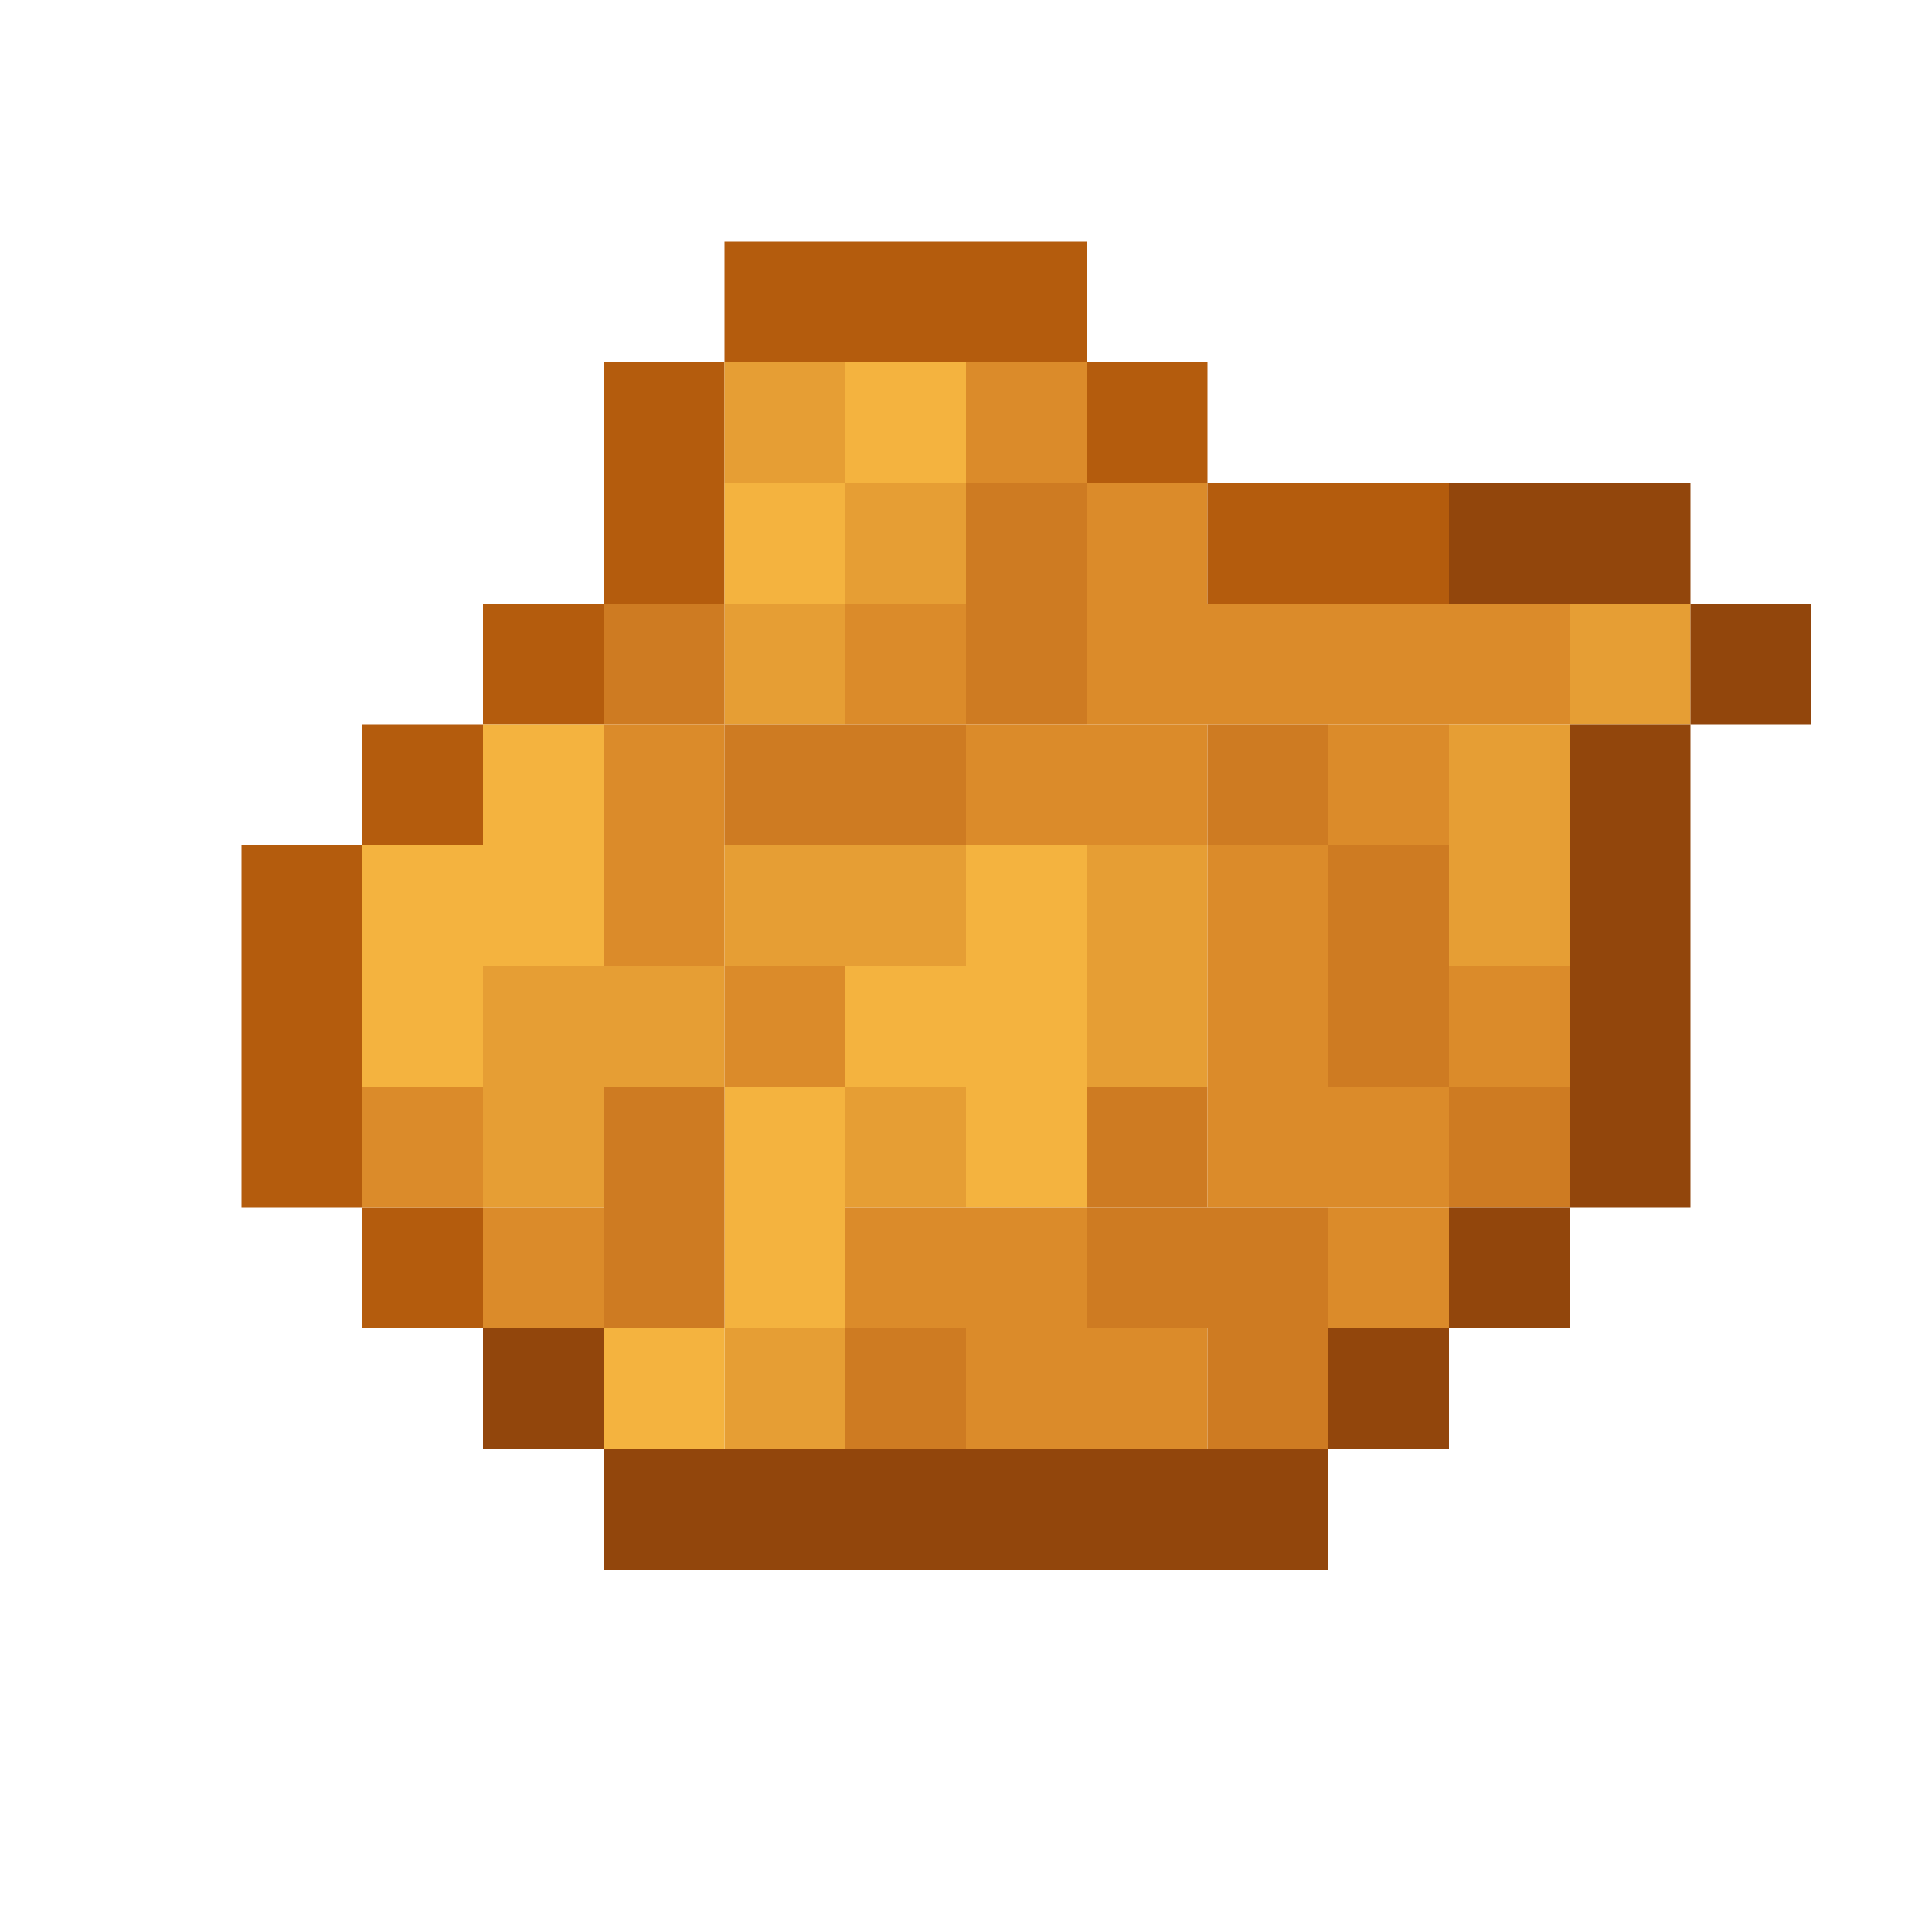 <?xml version='1.0' encoding='utf-8'?>
<svg width="16" height="16" viewBox="0 0 16 16" xmlns="http://www.w3.org/2000/svg"> <rect x="6" y="2" width="3" height="1" fill="rgb(180,92,13)" fill-opacity="1.000" /><rect x="5" y="3" width="1" height="2" fill="rgb(180,92,13)" fill-opacity="1.000" /><rect x="6" y="3" width="1" height="1" fill="rgb(230,158,52)" fill-opacity="1.000" /><rect x="6" y="5" width="1" height="1" fill="rgb(230,158,52)" fill-opacity="1.000" /><rect x="6" y="11" width="1" height="1" fill="rgb(230,158,52)" fill-opacity="1.000" /><rect x="7" y="3" width="1" height="1" fill="rgb(244,179,63)" fill-opacity="1.000" /><rect x="8" y="3" width="1" height="1" fill="rgb(219,139,42)" fill-opacity="1.000" /><rect x="9" y="3" width="1" height="1" fill="rgb(180,92,13)" fill-opacity="1.000" /><rect x="6" y="4" width="1" height="1" fill="rgb(244,179,63)" fill-opacity="1.000" /><rect x="6" y="9" width="1" height="2" fill="rgb(244,179,63)" fill-opacity="1.000" /><rect x="7" y="4" width="1" height="1" fill="rgb(230,158,52)" fill-opacity="1.000" /><rect x="7" y="9" width="1" height="1" fill="rgb(230,158,52)" fill-opacity="1.000" /><rect x="8" y="4" width="1" height="2" fill="rgb(206,123,34)" fill-opacity="1.000" /><rect x="9" y="4" width="1" height="1" fill="rgb(219,139,42)" fill-opacity="1.000" /><rect x="10" y="4" width="2" height="1" fill="rgb(180,92,13)" fill-opacity="1.000" /><rect x="12" y="4" width="2" height="1" fill="rgb(146,70,12)" fill-opacity="1.000" /><rect x="4" y="5" width="1" height="1" fill="rgb(180,92,13)" fill-opacity="1.000" /><rect x="5" y="5" width="1" height="1" fill="rgb(206,123,34)" fill-opacity="1.000" /><rect x="5" y="9" width="1" height="2" fill="rgb(206,123,34)" fill-opacity="1.000" /><rect x="7" y="5" width="1" height="1" fill="rgb(219,139,42)" fill-opacity="1.000" /><rect x="9" y="5" width="4" height="1" fill="rgb(219,139,42)" fill-opacity="1.000" /><rect x="13" y="5" width="1" height="1" fill="rgb(230,158,52)" fill-opacity="1.000" /><rect x="14" y="5" width="1" height="1" fill="rgb(146,70,12)" fill-opacity="1.000" /><rect x="3" y="6" width="1" height="1" fill="rgb(180,92,13)" fill-opacity="1.000" /><rect x="3" y="10" width="1" height="1" fill="rgb(180,92,13)" fill-opacity="1.000" /><rect x="4" y="6" width="1" height="1" fill="rgb(244,179,63)" fill-opacity="1.000" /><rect x="5" y="6" width="1" height="2" fill="rgb(219,139,42)" fill-opacity="1.000" /><rect x="6" y="6" width="2" height="1" fill="rgb(206,123,34)" fill-opacity="1.000" /><rect x="8" y="6" width="2" height="1" fill="rgb(219,139,42)" fill-opacity="1.000" /><rect x="8" y="11" width="2" height="1" fill="rgb(219,139,42)" fill-opacity="1.000" /><rect x="10" y="6" width="1" height="1" fill="rgb(206,123,34)" fill-opacity="1.000" /><rect x="10" y="11" width="1" height="1" fill="rgb(206,123,34)" fill-opacity="1.000" /><rect x="11" y="6" width="1" height="1" fill="rgb(219,139,42)" fill-opacity="1.000" /><rect x="11" y="10" width="1" height="1" fill="rgb(219,139,42)" fill-opacity="1.000" /><rect x="12" y="6" width="1" height="2" fill="rgb(230,158,52)" fill-opacity="1.000" /><rect x="13" y="6" width="1" height="4" fill="rgb(146,70,12)" fill-opacity="1.000" /><rect x="2" y="7" width="1" height="3" fill="rgb(180,92,13)" fill-opacity="1.000" /><rect x="3" y="7" width="2" height="1" fill="rgb(244,179,63)" fill-opacity="1.000" /><rect x="6" y="7" width="2" height="1" fill="rgb(230,158,52)" fill-opacity="1.000" /><rect x="8" y="7" width="1" height="1" fill="rgb(244,179,63)" fill-opacity="1.000" /><rect x="8" y="9" width="1" height="1" fill="rgb(244,179,63)" fill-opacity="1.000" /><rect x="9" y="7" width="1" height="2" fill="rgb(230,158,52)" fill-opacity="1.000" /><rect x="10" y="7" width="1" height="2" fill="rgb(219,139,42)" fill-opacity="1.000" /><rect x="11" y="7" width="1" height="2" fill="rgb(206,123,34)" fill-opacity="1.000" /><rect x="3" y="8" width="1" height="1" fill="rgb(244,179,63)" fill-opacity="1.000" /><rect x="4" y="8" width="2" height="1" fill="rgb(230,158,52)" fill-opacity="1.000" /><rect x="6" y="8" width="1" height="1" fill="rgb(219,139,42)" fill-opacity="1.000" /><rect x="7" y="8" width="2" height="1" fill="rgb(244,179,63)" fill-opacity="1.000" /><rect x="12" y="8" width="1" height="1" fill="rgb(219,139,42)" fill-opacity="1.000" /><rect x="3" y="9" width="1" height="1" fill="rgb(219,139,42)" fill-opacity="1.000" /><rect x="4" y="9" width="1" height="1" fill="rgb(230,158,52)" fill-opacity="1.000" /><rect x="9" y="9" width="1" height="1" fill="rgb(206,123,34)" fill-opacity="1.000" /><rect x="10" y="9" width="2" height="1" fill="rgb(219,139,42)" fill-opacity="1.000" /><rect x="12" y="9" width="1" height="1" fill="rgb(206,123,34)" fill-opacity="1.000" /><rect x="4" y="10" width="1" height="1" fill="rgb(219,139,42)" fill-opacity="1.000" /><rect x="7" y="10" width="2" height="1" fill="rgb(219,139,42)" fill-opacity="1.000" /><rect x="9" y="10" width="2" height="1" fill="rgb(206,123,34)" fill-opacity="1.000" /><rect x="12" y="10" width="1" height="1" fill="rgb(146,70,12)" fill-opacity="1.000" /><rect x="4" y="11" width="1" height="1" fill="rgb(146,70,12)" fill-opacity="1.000" /><rect x="5" y="11" width="1" height="1" fill="rgb(244,179,63)" fill-opacity="1.000" /><rect x="7" y="11" width="1" height="1" fill="rgb(206,123,34)" fill-opacity="1.000" /><rect x="11" y="11" width="1" height="1" fill="rgb(146,70,12)" fill-opacity="1.000" /><rect x="5" y="12" width="6" height="1" fill="rgb(146,70,12)" fill-opacity="1.000" /></svg>